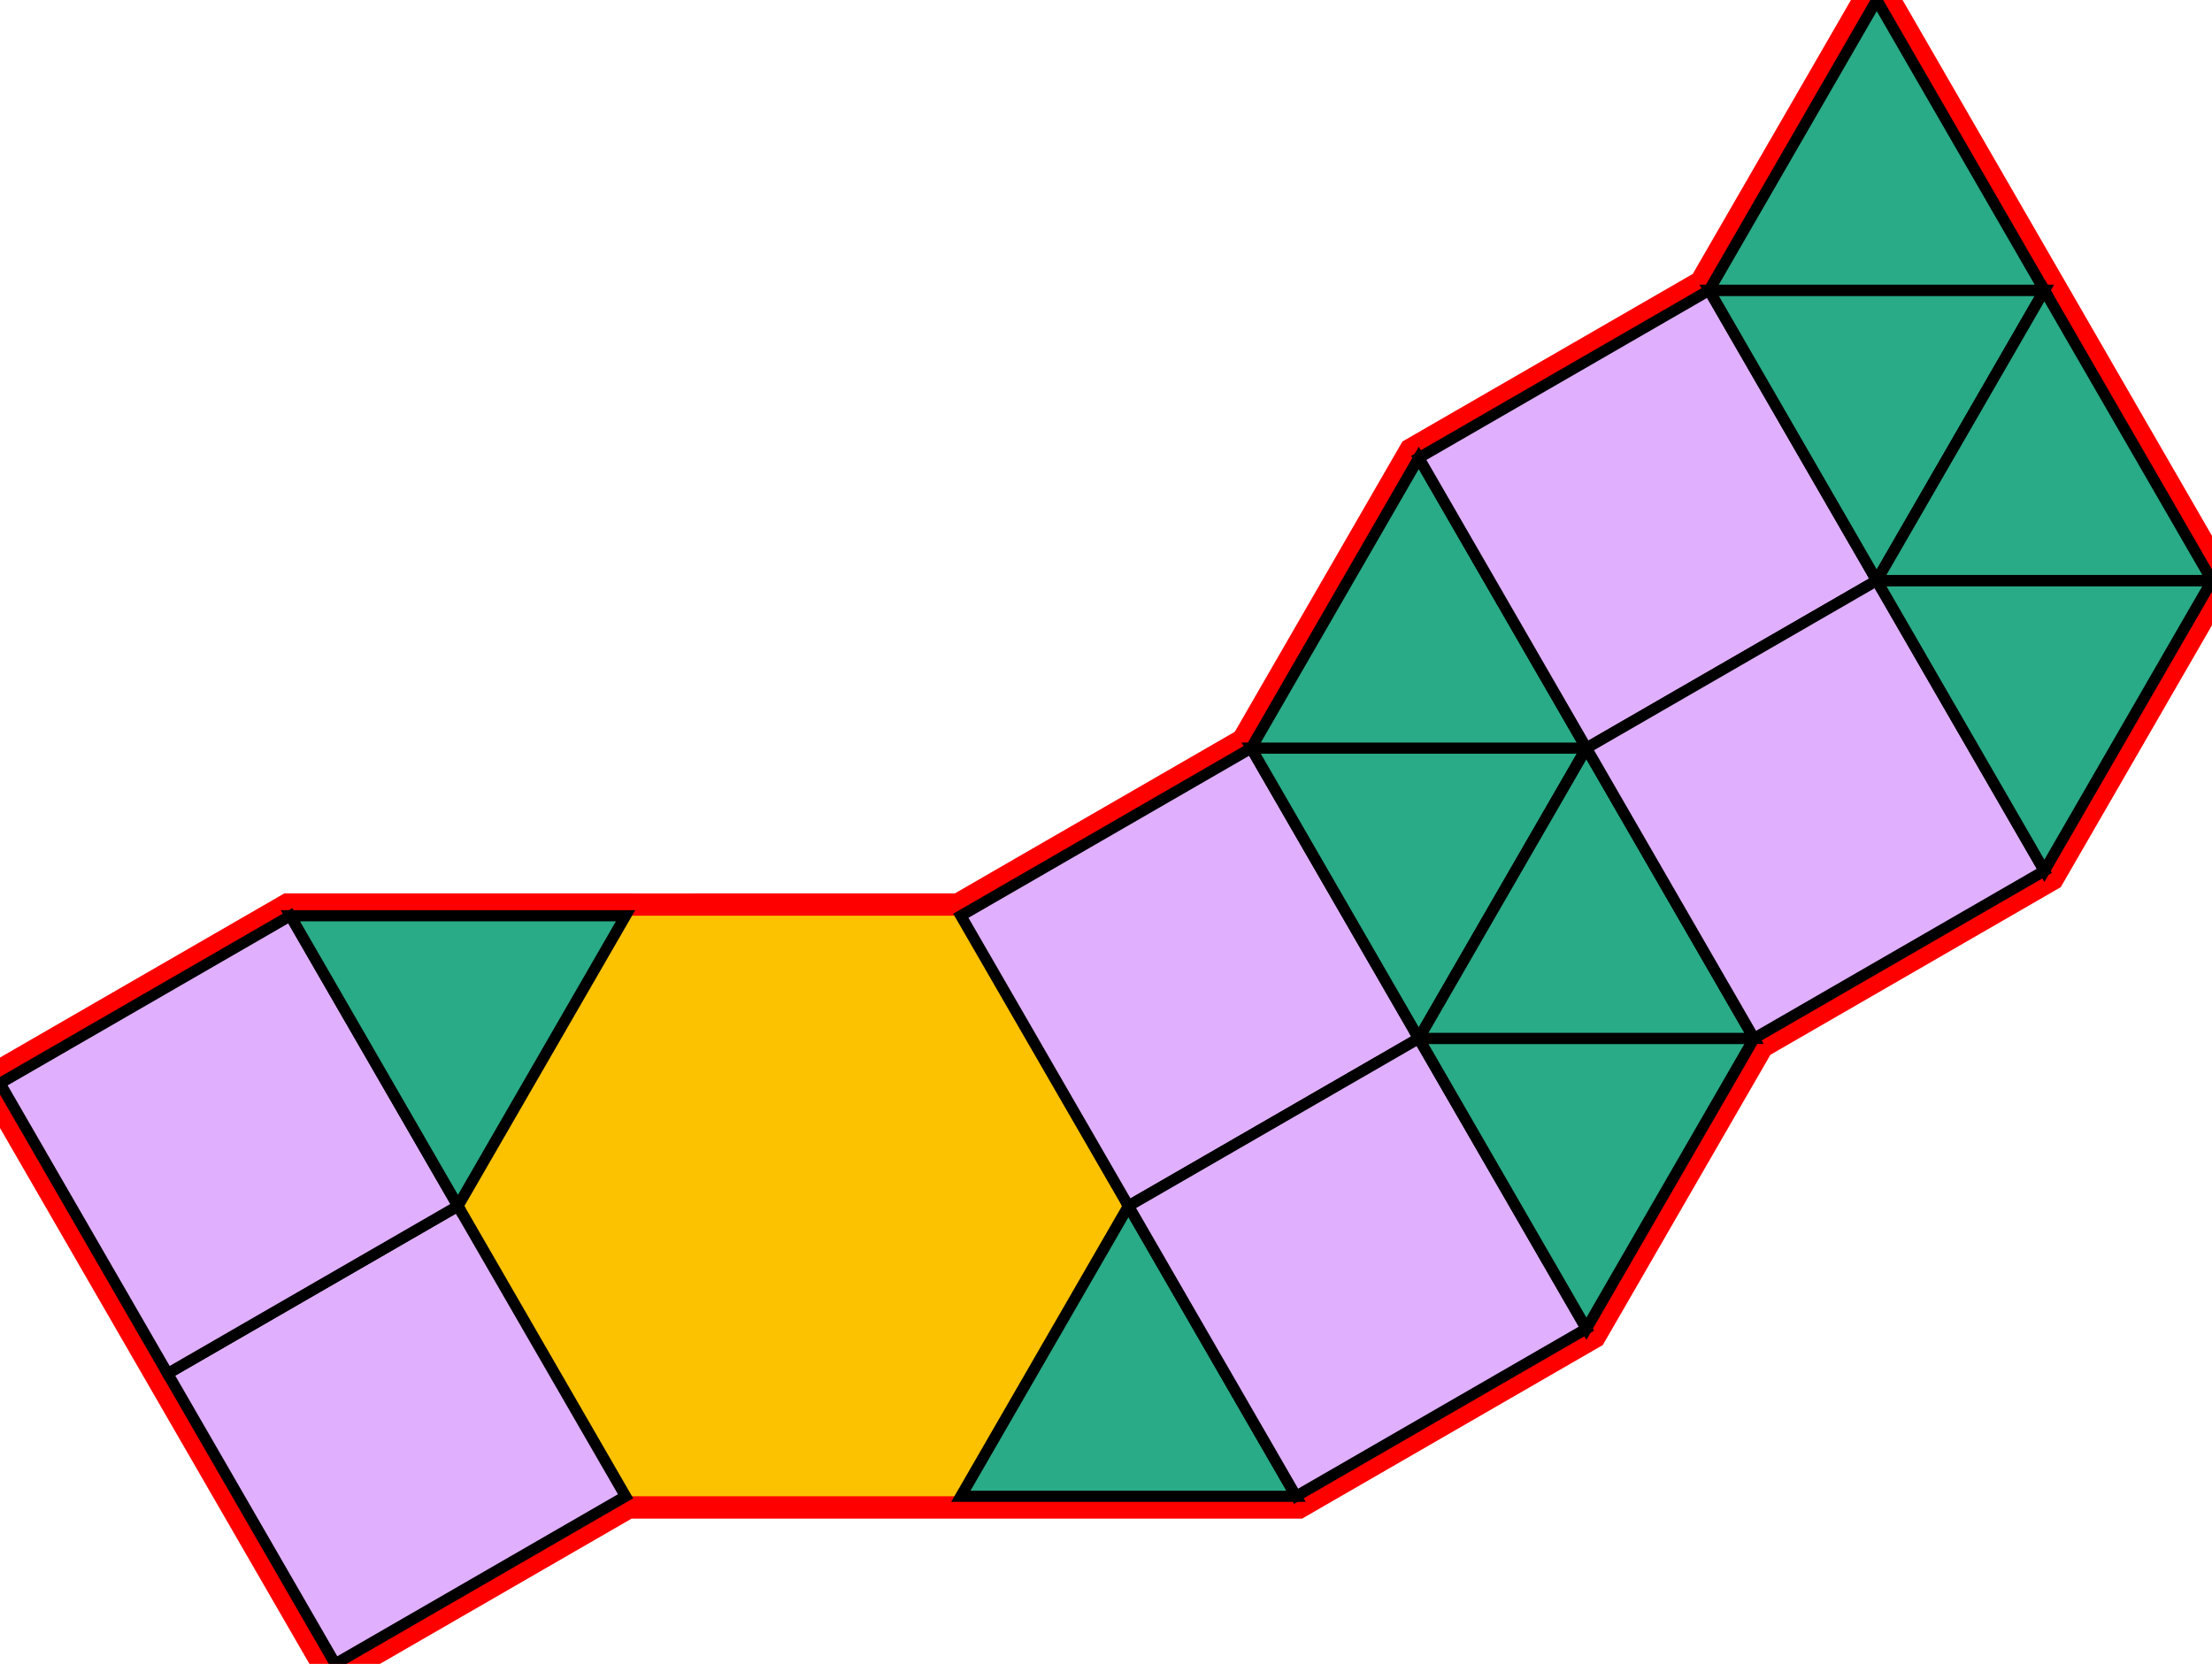<svg xmlns="http://www.w3.org/2000/svg" id="mainSVG" pointer-events="all" width="197.942" height="148.922" EdgeLen="30" template="u5_184_tu" code="A10_6_1_0" copyright="Francis Hemsher, 2012">
	<polygon id="BorderPoly" fill="none" pointer-events="none" stroke="red" stroke-width="4" transform="" points="167.943,0 152.943,25.98 126.961,40.979 111.961,66.96 85.981,81.961 85.98,81.96 55.981,81.961 55.98,81.96 25.98,81.96 0,96.96 29.999,148.922 55.98,133.922 115.98,133.922 141.961,118.922 156.961,92.941 182.942,77.941 182.942,77.941 197.942,51.96"/><g id="mainPolyG" transform=""><polygon id="mainPoly" fill="rgb(252, 194, 0)" stroke="none" stroke-width="1" onmouseover="setChange(evt)" onmouseout="unhiliteChange(evt)" onclick="changeMe(evt)" points="100.98,107.941 85.98,81.96 55.98,81.96 40.98,107.941 55.98,133.922 85.98,133.922" seed="0"/><polygon fill="rgb(224, 176, 255)" stroke="black" stroke-width="1" onmouseover="setChange(evt)" onmouseout="unhiliteChange(evt)" onclick="changeMe(evt)" points="40.98,107.941 55.98,133.921 29.999,148.922 15,122.94" seed="1"/><polygon fill="rgb(224, 176, 255)" stroke="black" stroke-width="1" onmouseover="setChange(evt)" onmouseout="unhiliteChange(evt)" onclick="changeMe(evt)" points="15,122.94 40.98,107.941 25.98,81.96 0,96.96" seed="2"/><polygon fill="rgb(41, 171, 135)" stroke="black" stroke-width="1" onmouseover="setChange(evt)" onmouseout="unhiliteChange(evt)" onclick="changeMe(evt)" points="55.981,81.961 40.98,107.941 25.98,81.96" seed="3"/><polygon fill="rgb(41, 171, 135)" stroke="black" stroke-width="1" onmouseover="setChange(evt)" onmouseout="unhiliteChange(evt)" onclick="changeMe(evt)" points="115.98,133.922 85.98,133.922 100.98,107.941" seed="4"/><polygon fill="rgb(224, 176, 255)" stroke="black" stroke-width="1" onmouseover="setChange(evt)" onmouseout="unhiliteChange(evt)" onclick="changeMe(evt)" points="111.961,66.96 126.961,92.941 100.98,107.941 85.981,81.961" seed="5"/><polygon fill="rgb(224, 176, 255)" stroke="black" stroke-width="1" onmouseover="setChange(evt)" onmouseout="unhiliteChange(evt)" onclick="changeMe(evt)" points="141.961,118.922 126.961,92.941 100.98,107.941 115.98,133.921" seed="6"/><polygon fill="rgb(41, 171, 135)" stroke="black" stroke-width="1" onmouseover="setChange(evt)" onmouseout="unhiliteChange(evt)" onclick="changeMe(evt)" points="141.961,66.961 111.961,66.96 126.961,92.941" seed="7"/><polygon fill="rgb(41, 171, 135)" stroke="black" stroke-width="1" onmouseover="setChange(evt)" onmouseout="unhiliteChange(evt)" onclick="changeMe(evt)" points="156.961,92.941 141.961,118.922 126.961,92.941" seed="8"/><polygon fill="rgb(41, 171, 135)" stroke="black" stroke-width="1" onmouseover="setChange(evt)" onmouseout="unhiliteChange(evt)" onclick="changeMe(evt)" points="141.961,66.96 126.961,92.941 156.961,92.941" seed="9"/><polygon fill="rgb(41, 171, 135)" stroke="black" stroke-width="1" onmouseover="setChange(evt)" onmouseout="unhiliteChange(evt)" onclick="changeMe(evt)" points="126.961,40.979 141.961,66.961 111.961,66.96" seed="10"/><polygon fill="rgb(224, 176, 255)" stroke="black" stroke-width="1" onmouseover="setChange(evt)" onmouseout="unhiliteChange(evt)" onclick="changeMe(evt)" points="167.942,51.961 152.943,25.98 126.961,40.979 141.961,66.961" seed="11"/><polygon fill="rgb(224, 176, 255)" stroke="black" stroke-width="1" onmouseover="setChange(evt)" onmouseout="unhiliteChange(evt)" onclick="changeMe(evt)" points="167.942,51.96 182.942,77.941 156.961,92.941 141.961,66.961" seed="12"/><polygon fill="rgb(41, 171, 135)" stroke="black" stroke-width="1" onmouseover="setChange(evt)" onmouseout="unhiliteChange(evt)" onclick="changeMe(evt)" points="182.943,25.98 167.942,51.961 152.943,25.98" seed="13"/><polygon fill="rgb(41, 171, 135)" stroke="black" stroke-width="1" onmouseover="setChange(evt)" onmouseout="unhiliteChange(evt)" onclick="changeMe(evt)" points="197.942,51.96 167.942,51.96 182.942,77.941" seed="14"/><polygon fill="rgb(41, 171, 135)" stroke="black" stroke-width="1" onmouseover="setChange(evt)" onmouseout="unhiliteChange(evt)" onclick="changeMe(evt)" points="197.942,51.962 182.943,25.98 167.942,51.961" seed="15"/><polygon fill="rgb(41, 171, 135)" stroke="black" stroke-width="1" onmouseover="setChange(evt)" onmouseout="unhiliteChange(evt)" onclick="changeMe(evt)" points="167.943,0 152.943,25.98 182.943,25.98" seed="16"/></g></svg>
